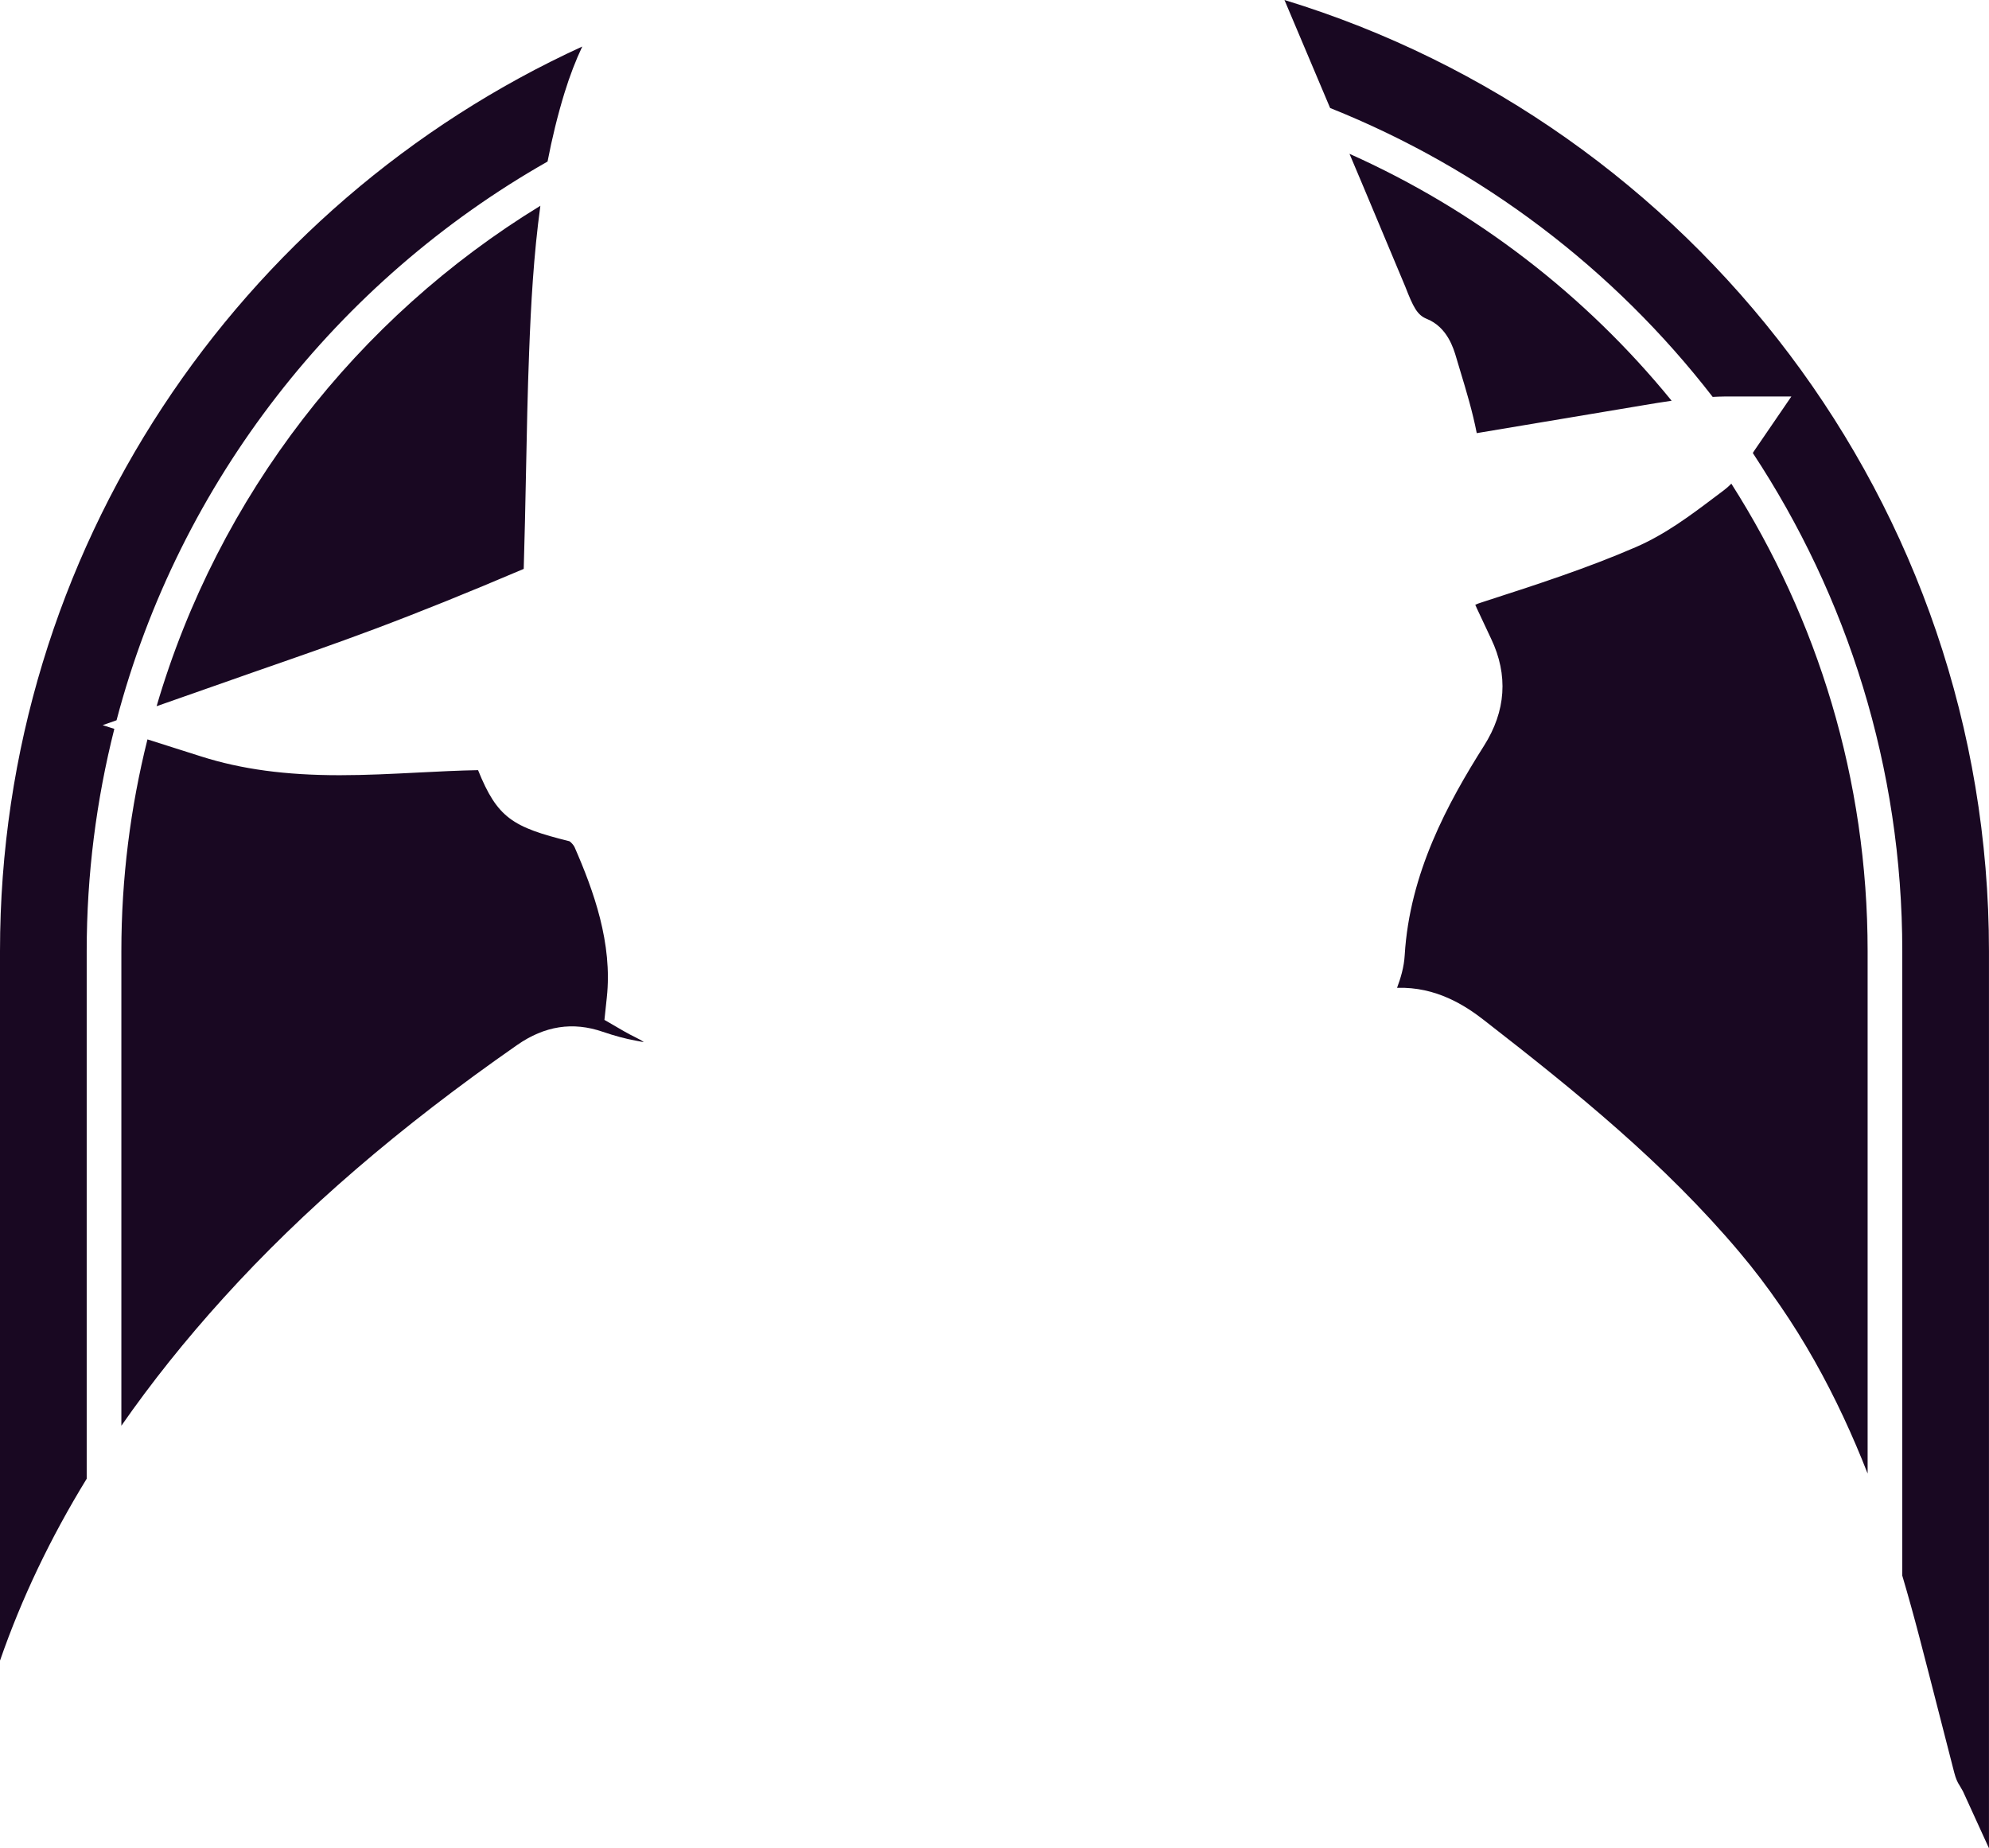<svg version="1.1" id="图层_1" x="0px" y="0px" width="123.149px" height="114.444px" viewBox="0 0 123.149 114.444" enable-background="new 0 0 123.149 114.444" xml:space="preserve" xmlns="http://www.w3.org/2000/svg" xmlns:xlink="http://www.w3.org/1999/xlink" xmlns:xml="http://www.w3.org/XML/1998/namespace">
  <path fill="#190822" d="M103.499,24.814c-0.604,0.088-1.194,0.184-1.77,0.282L91.433,26.82c-0.258-1.322-0.639-2.589-1.01-3.813
	l-0.261-0.873c-0.165-0.56-0.55-1.874-1.819-2.387c-0.601-0.239-0.843-0.737-1.336-2l-2.602-6.207
	c-0.283-0.672-0.567-1.343-0.851-2.015C91.347,13.008,98.171,18.274,103.499,24.814z M82.355,6.688
	c9.412,3.761,17.575,9.989,23.686,17.889c0.253-0.01,0.5-0.026,0.763-0.026h4.109l-2.309,3.375
	c-0.028,0.039-0.051,0.084-0.078,0.125c5.842,8.862,9.254,19.461,9.254,30.846v38.668c0.375,1.269,0.721,2.52,1.04,3.738
	c0.404,1.543,0.8,3.092,1.196,4.637l0.984,3.834c0.092,0.348,0.196,0.594,0.34,0.804l0.198,0.344l1.609,3.523V58.896
	c0-27.708-18.399-51.193-43.619-58.896C80.474,2.229,81.415,4.459,82.355,6.688z M5.368,91.564V58.896
	c0-4.748,0.598-9.357,1.711-13.764l-0.723-0.23l0.86-0.302c3.893-14.791,13.681-27.207,26.686-34.597
	c0.274-1.418,0.615-2.839,1.05-4.254c0.328-1.064,0.694-2.01,1.099-2.867C14.805,12.604,0,34.047,0,58.896v43.931
	C1.331,98.986,3.114,95.242,5.368,91.564z M86.973,59.14c-0.044,0.76-0.253,1.427-0.474,2.027c2.43-0.077,4.238,1.11,5.382,2.001
	c5.677,4.414,11.159,8.839,15.831,14.383c3.607,4.281,6.086,9.006,7.922,13.694V58.896c0-10.645-3.105-20.572-8.438-28.947
	c-0.142,0.143-0.292,0.281-0.464,0.409l-0.545,0.41c-1.51,1.14-3.072,2.315-4.91,3.112c-3.032,1.314-6.193,2.336-9.251,3.325
	l-0.284,0.093c-0.171,0.053-0.301,0.104-0.401,0.147c0.023,0.06,0.054,0.133,0.092,0.212l0.893,1.903
	c1.066,2.241,0.917,4.471-0.446,6.622C89.624,49.748,87.278,54.074,86.973,59.14z M32.426,35.227c0.06-1.921,0.1-3.963,0.142-6.002
	c0.049-2.476,0.097-4.952,0.193-7.427c0.111-2.935,0.275-5.979,0.696-9.056C22.106,19.684,13.513,30.695,9.696,43.729l6.059-2.128
	c2.5-0.869,4.964-1.723,7.406-2.639C25.983,37.904,28.939,36.711,32.426,35.227z M35.571,52.448
	c-0.045-0.104-0.22-0.304-0.315-0.358c-3.523-0.872-4.463-1.445-5.657-4.402c-1.232,0.023-2.467,0.086-3.708,0.149
	c-1.619,0.083-3.241,0.165-4.86,0.165c-3.357,0-6.079-0.369-8.568-1.159l-3.333-1.059c-1.05,4.2-1.616,8.591-1.616,13.112v29.387
	c1.856-2.666,3.958-5.304,6.331-7.922c4.931-5.445,10.873-10.564,18.169-15.65c1.71-1.191,3.454-1.461,5.309-0.82
	c0.736,0.251,1.398,0.428,2.012,0.541c0.217,0.041,0.383,0.078,0.524,0.1c-0.001,0-0.002,0-0.002-0.002
	c-0.102-0.092-0.342-0.213-0.518-0.301c-0.231-0.115-0.471-0.237-0.711-0.377l-1.205-0.699l0.147-1.387
	C37.932,58.414,36.763,55.174,35.571,52.448z" class="color c1"/>
</svg>